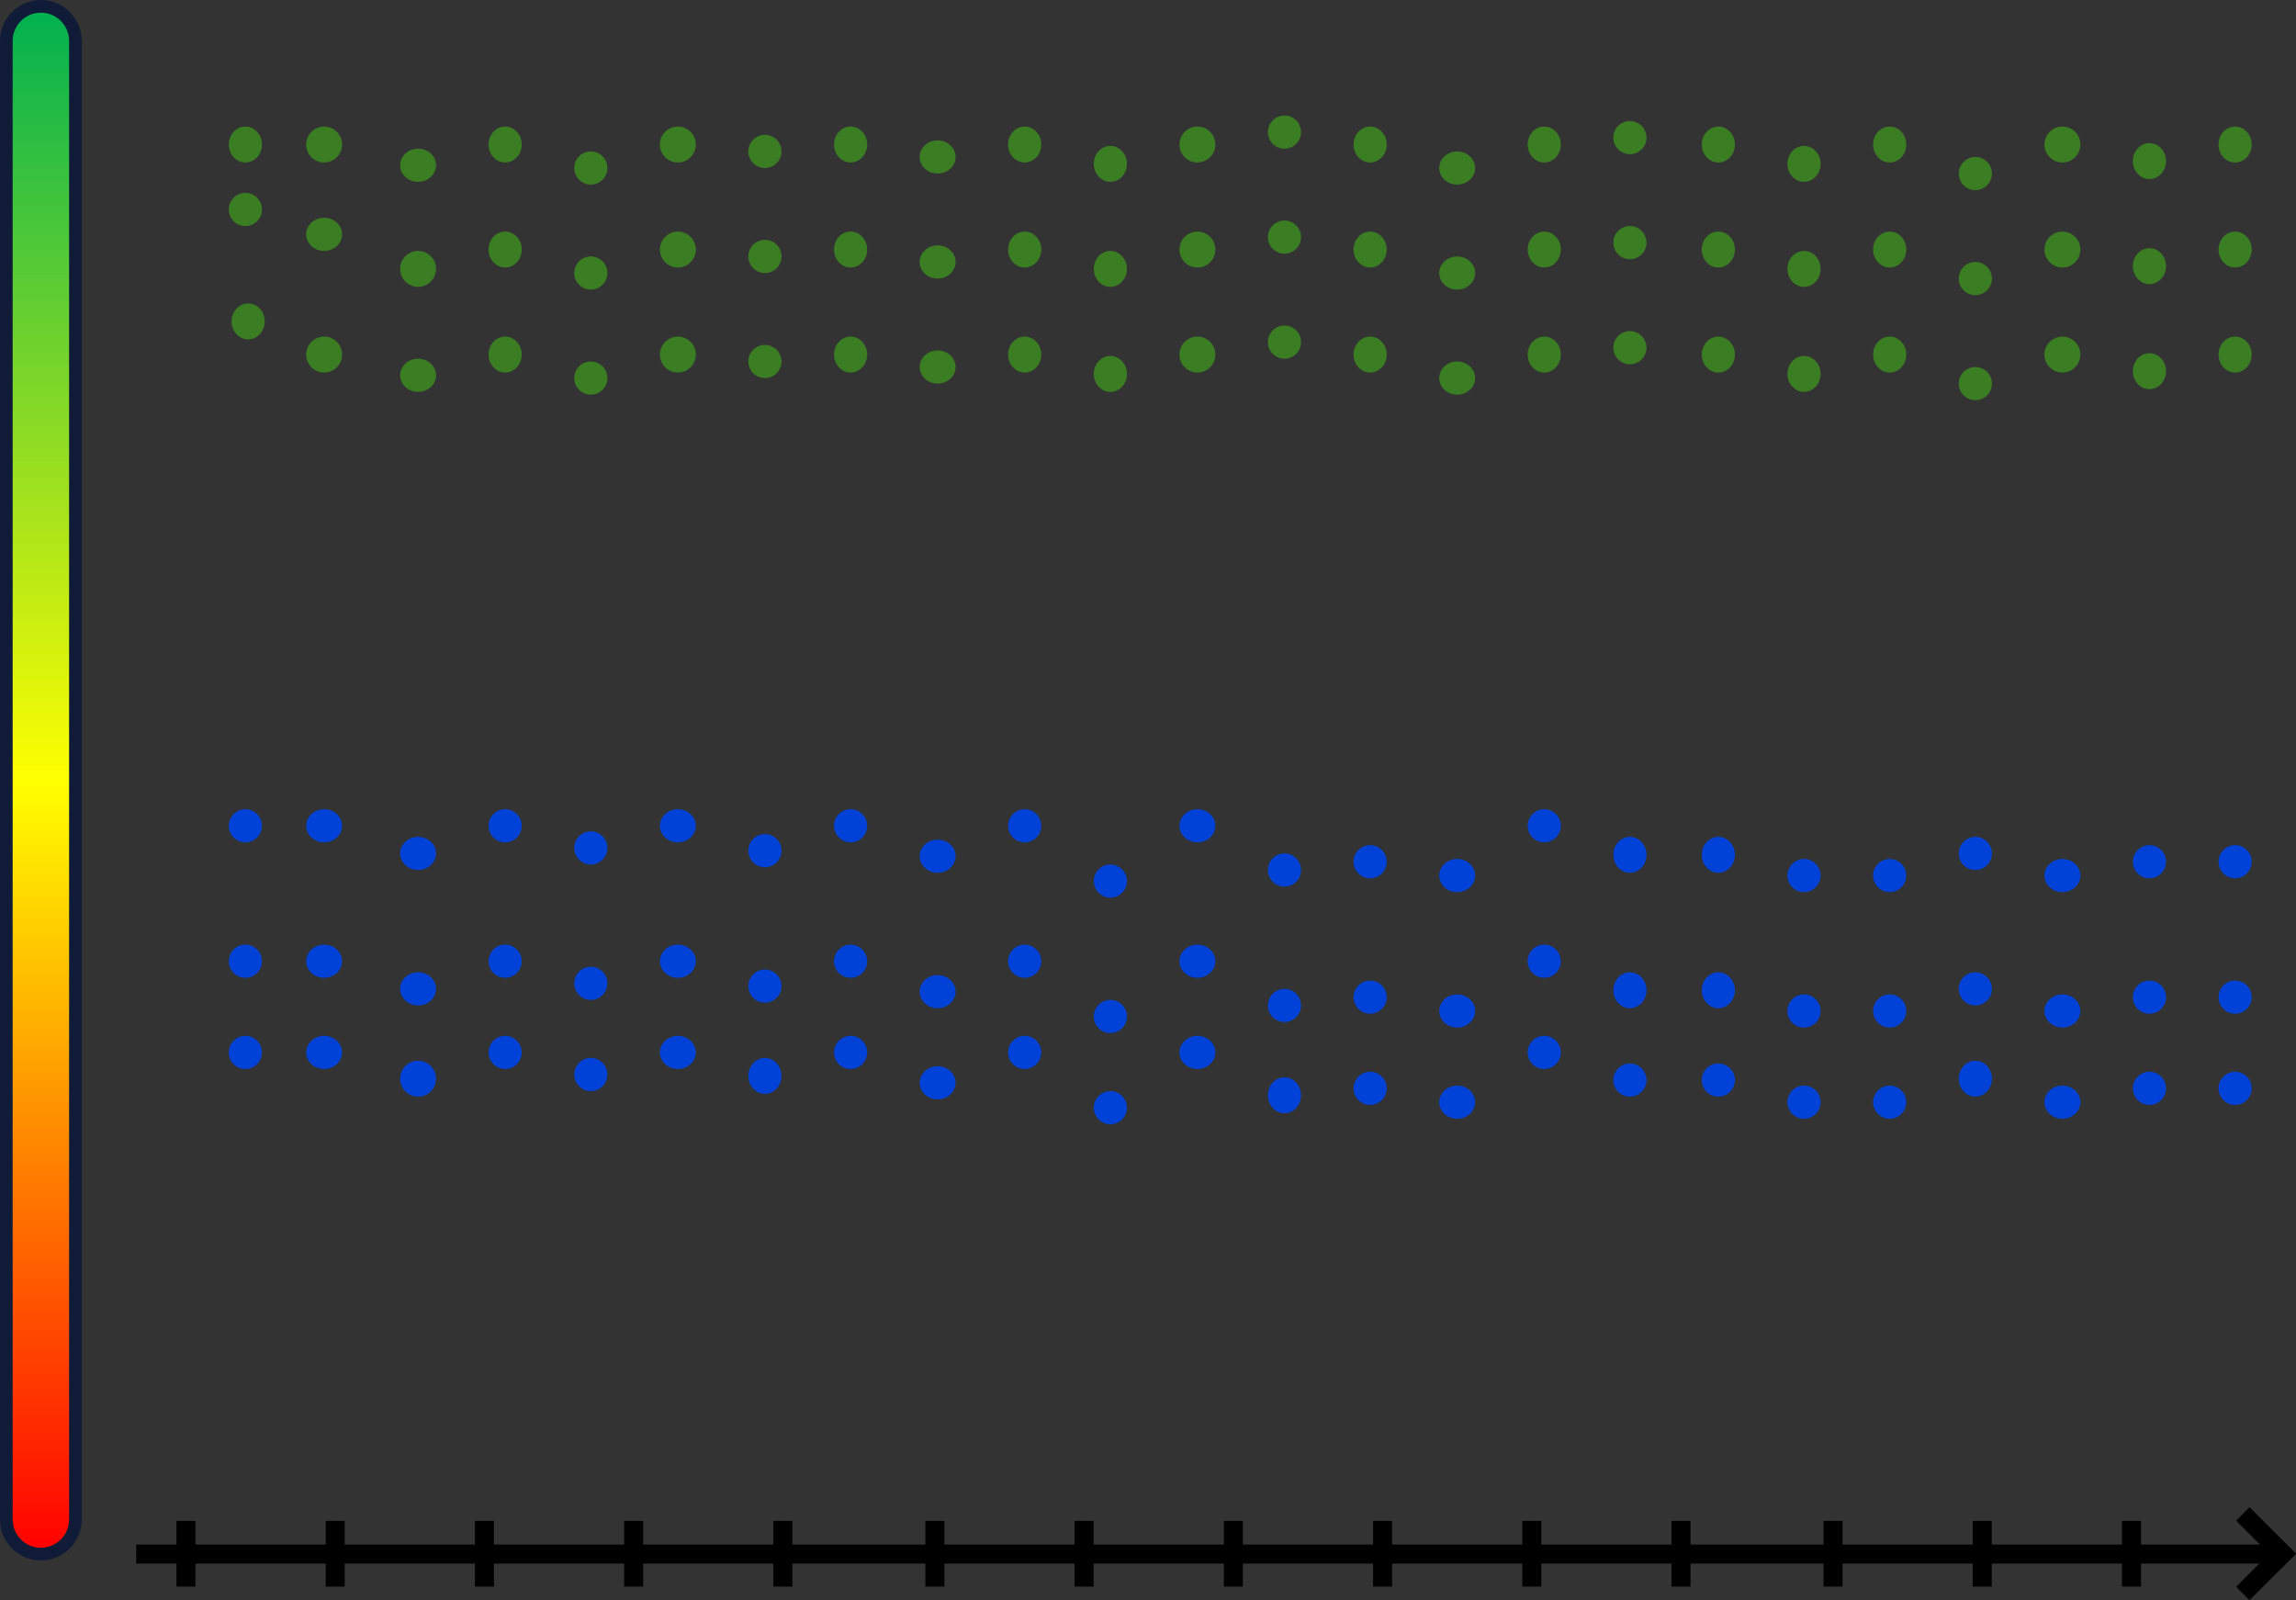 <?xml version="1.0" encoding="UTF-8" standalone="no"?>
<svg
   width="830.818"
   height="578.998"
   xml:space="preserve"
   overflow="hidden"
   version="1.1"
   id="svg163"
   sodipodi:docname="21.svg"
   inkscape:version="1.3.2 (091e20e, 2023-11-25, custom)"
   xmlns:inkscape="http://www.inkscape.org/namespaces/inkscape"
   xmlns:sodipodi="http://sodipodi.sourceforge.net/DTD/sodipodi-0.dtd"
   xmlns="http://www.w3.org/2000/svg"
   xmlns:svg="http://www.w3.org/2000/svg"><rect width="100%" height="100%" fill="#333333" stroke="none"/><sodipodi:namedview
     id="namedview163"
     pagecolor="#ffffff"
     bordercolor="#666666"
     borderopacity="1.0"
     inkscape:showpageshadow="2"
     inkscape:pageopacity="0.0"
     inkscape:pagecheckerboard="0"
     inkscape:deskcolor="#d1d1d1"
     inkscape:zoom="14.431445"
     inkscape:cx="829.64664"
     inkscape:cy="560.06172"
     inkscape:window-width="1920"
     inkscape:window-height="1051"
     inkscape:window-x="-9"
     inkscape:window-y="-9"
     inkscape:window-maximized="1"
     inkscape:current-layer="svg163" /><defs
     id="defs3"><linearGradient
       x1="3169"
       y1="3636.5"
       x2="3169"
       y2="4196.5"
       gradientUnits="userSpaceOnUse"
       spreadMethod="reflect"
       id="fill0"
       gradientTransform="translate(-3154.208,-3634.208)"><stop
         offset="0"
         stop-color="#00B050"
         id="stop1" /><stop
         offset="0.5"
         stop-color="#FFFF00"
         id="stop2" /><stop
         offset="1"
         stop-color="#FF0000"
         id="stop3" /></linearGradient></defs><path
     d="m 2.292,14.792 c 0,-6.9 5.6,-12.5 12.5,-12.5 v 0 c 6.9,0 12.5,5.6 12.5,12.5 V 549.792 c 0,6.9 -5.6,12.5 -12.5,12.5 v 0 c -6.9,0 -12.5,-5.6 -12.5,-12.5 z"
     stroke="#0f1b37"
     stroke-width="4.583"
     stroke-linejoin="round"
     stroke-miterlimit="10"
     fill="url(#fill0)"
     fill-rule="evenodd"
     id="path3"
     style="fill:url(#fill0)" /><path
     d="M 49.292,562.292 H 827.172"
     stroke="#000000"
     stroke-width="6.875"
     stroke-linejoin="round"
     stroke-miterlimit="10"
     fill="none"
     fill-rule="evenodd"
     id="path4" /><path
     d="m 67.292,574.062 3.61e-4,-23.772"
     stroke="#000000"
     stroke-width="6.875"
     stroke-linejoin="round"
     stroke-miterlimit="10"
     fill="none"
     fill-rule="evenodd"
     id="path5" /><path
     d="m 121.292,574.062 3.6e-4,-23.772"
     stroke="#000000"
     stroke-width="6.875"
     stroke-linejoin="round"
     stroke-miterlimit="10"
     fill="none"
     fill-rule="evenodd"
     id="path6" /><path
     d="m 175.292,574.062 3.6e-4,-23.772"
     stroke="#000000"
     stroke-width="6.875"
     stroke-linejoin="round"
     stroke-miterlimit="10"
     fill="none"
     fill-rule="evenodd"
     id="path7" /><path
     d="m 229.292,574.062 3.6e-4,-23.772"
     stroke="#000000"
     stroke-width="6.875"
     stroke-linejoin="round"
     stroke-miterlimit="10"
     fill="none"
     fill-rule="evenodd"
     id="path8" /><path
     d="m 283.292,574.062 3.6e-4,-23.772"
     stroke="#000000"
     stroke-width="6.875"
     stroke-linejoin="round"
     stroke-miterlimit="10"
     fill="none"
     fill-rule="evenodd"
     id="path9" /><path
     d="m 338.292,574.062 3.6e-4,-23.772"
     stroke="#000000"
     stroke-width="6.875"
     stroke-linejoin="round"
     stroke-miterlimit="10"
     fill="none"
     fill-rule="evenodd"
     id="path10" /><path
     d="m 392.292,574.062 3.6e-4,-23.772"
     stroke="#000000"
     stroke-width="6.875"
     stroke-linejoin="round"
     stroke-miterlimit="10"
     fill="none"
     fill-rule="evenodd"
     id="path11" /><path
     d="m 446.292,574.062 3.6e-4,-23.772"
     stroke="#000000"
     stroke-width="6.875"
     stroke-linejoin="round"
     stroke-miterlimit="10"
     fill="none"
     fill-rule="evenodd"
     id="path12" /><path
     d="m 500.292,574.062 3.6e-4,-23.772"
     stroke="#000000"
     stroke-width="6.875"
     stroke-linejoin="round"
     stroke-miterlimit="10"
     fill="none"
     fill-rule="evenodd"
     id="path13" /><path
     d="m 554.292,574.062 3.6e-4,-23.772"
     stroke="#000000"
     stroke-width="6.875"
     stroke-linejoin="round"
     stroke-miterlimit="10"
     fill="none"
     fill-rule="evenodd"
     id="path14" /><path
     d="m 608.292,574.062 3.6e-4,-23.772"
     stroke="#000000"
     stroke-width="6.875"
     stroke-linejoin="round"
     stroke-miterlimit="10"
     fill="none"
     fill-rule="evenodd"
     id="path15" /><path
     d="m 663.292,574.062 3.6e-4,-23.772"
     stroke="#000000"
     stroke-width="6.875"
     stroke-linejoin="round"
     stroke-miterlimit="10"
     fill="none"
     fill-rule="evenodd"
     id="path16" /><path
     d="m 717.292,574.062 3.6e-4,-23.772"
     stroke="#000000"
     stroke-width="6.875"
     stroke-linejoin="round"
     stroke-miterlimit="10"
     fill="none"
     fill-rule="evenodd"
     id="path17" /><path
     d="m 771.292,574.062 3.6e-4,-23.772"
     stroke="#000000"
     stroke-width="6.875"
     stroke-linejoin="round"
     stroke-miterlimit="10"
     fill="none"
     fill-rule="evenodd"
     id="path18" /><path
     d="m 82.792,52.292 c 0,-3.59 2.69,-6.5 6,-6.5 3.31,0 6,2.91 6,6.5 0,3.59 -2.69,6.5 -6,6.5 -3.31,0 -6,-2.91 -6,-6.5 z"
     fill="#3b7d23"
     fill-rule="evenodd"
     id="path20" /><path
     d="m 110.792,52.292 c 0,-3.59 2.91,-6.5 6.5,-6.5 3.59,0 6.5,2.91 6.5,6.5 0,3.59 -2.91,6.5 -6.5,6.5 -3.59,0 -6.5,-2.91 -6.5,-6.5 z"
     fill="#3b7d23"
     fill-rule="evenodd"
     id="path21" /><path
     d="m 144.792,59.792 c 0,-3.31 2.91,-6 6.5,-6 3.59,0 6.5,2.69 6.5,6 0,3.31 -2.91,6 -6.5,6 -3.59,0 -6.5,-2.69 -6.5,-6 z"
     fill="#3b7d23"
     fill-rule="evenodd"
     id="path22" /><path
     d="m 176.792,52.292 c 0,-3.59 2.69,-6.5 6,-6.5 3.31,0 6,2.91 6,6.5 0,3.59 -2.69,6.5 -6,6.5 -3.31,0 -6,-2.91 -6,-6.5 z"
     fill="#3b7d23"
     fill-rule="evenodd"
     id="path23" /><path
     d="m 207.792,60.792 c 0,-3.31 2.69,-6 6,-6 3.31,0 6,2.69 6,6 0,3.31 -2.69,6 -6,6 -3.31,0 -6,-2.69 -6,-6 z"
     fill="#3b7d23"
     fill-rule="evenodd"
     id="path24" /><path
     d="m 238.792,52.292 c 0,-3.59 2.91,-6.5 6.5,-6.5 3.59,0 6.5,2.91 6.5,6.5 0,3.59 -2.91,6.5 -6.5,6.5 -3.59,0 -6.5,-2.91 -6.5,-6.5 z"
     fill="#3b7d23"
     fill-rule="evenodd"
     id="path25" /><path
     d="m 270.792,54.792 c 0,-3.31 2.69,-6 6,-6 3.31,0 6,2.69 6,6 0,3.31 -2.69,6 -6,6 -3.31,0 -6,-2.69 -6,-6 z"
     fill="#3b7d23"
     fill-rule="evenodd"
     id="path26" /><path
     d="m 301.792,52.292 c 0,-3.59 2.69,-6.5 6,-6.5 3.31,0 6,2.91 6,6.5 0,3.59 -2.69,6.5 -6,6.5 -3.31,0 -6,-2.91 -6,-6.5 z"
     fill="#3b7d23"
     fill-rule="evenodd"
     id="path27" /><path
     d="m 332.792,56.792 c 0,-3.31 2.91,-6 6.5,-6 3.59,0 6.5,2.69 6.5,6 0,3.31 -2.91,6 -6.5,6 -3.59,0 -6.5,-2.69 -6.5,-6 z"
     fill="#3b7d23"
     fill-rule="evenodd"
     id="path28" /><path
     d="m 364.792,52.292 c 0,-3.59 2.69,-6.5 6,-6.5 3.31,0 6,2.91 6,6.5 0,3.59 -2.69,6.5 -6,6.5 -3.31,0 -6,-2.91 -6,-6.5 z"
     fill="#3b7d23"
     fill-rule="evenodd"
     id="path29" /><path
     d="m 395.792,59.292 c 0,-3.59 2.69,-6.5 6,-6.5 3.31,0 6,2.91 6,6.5 0,3.59 -2.69,6.5 -6,6.5 -3.31,0 -6,-2.91 -6,-6.5 z"
     fill="#3b7d23"
     fill-rule="evenodd"
     id="path30" /><path
     d="m 426.792,52.292 c 0,-3.59 2.91,-6.5 6.5,-6.5 3.59,0 6.5,2.91 6.5,6.5 0,3.59 -2.91,6.5 -6.5,6.5 -3.59,0 -6.5,-2.91 -6.5,-6.5 z"
     fill="#3b7d23"
     fill-rule="evenodd"
     id="path31" /><path
     d="m 458.792,47.792 c 0,-3.31 2.69,-6 6,-6 3.31,0 6,2.69 6,6 0,3.31 -2.69,6 -6,6 -3.31,0 -6,-2.69 -6,-6 z"
     fill="#3b7d23"
     fill-rule="evenodd"
     id="path32" /><path
     d="m 489.792,52.292 c 0,-3.59 2.69,-6.5 6,-6.5 3.31,0 6,2.91 6,6.5 0,3.59 -2.69,6.5 -6,6.5 -3.31,0 -6,-2.91 -6,-6.5 z"
     fill="#3b7d23"
     fill-rule="evenodd"
     id="path33" /><path
     d="m 520.792,60.792 c 0,-3.31 2.91,-6 6.5,-6 3.59,0 6.5,2.69 6.5,6 0,3.31 -2.91,6 -6.5,6 -3.59,0 -6.5,-2.69 -6.5,-6 z"
     fill="#3b7d23"
     fill-rule="evenodd"
     id="path34" /><path
     d="m 552.792,52.292 c 0,-3.59 2.69,-6.5 6,-6.5 3.31,0 6,2.91 6,6.5 0,3.59 -2.69,6.5 -6,6.5 -3.31,0 -6,-2.91 -6,-6.5 z"
     fill="#3b7d23"
     fill-rule="evenodd"
     id="path35" /><path
     d="m 583.792,49.792 c 0,-3.31 2.69,-6 6,-6 3.31,0 6,2.69 6,6 0,3.31 -2.69,6 -6,6 -3.31,0 -6,-2.69 -6,-6 z"
     fill="#3b7d23"
     fill-rule="evenodd"
     id="path36" /><path
     d="m 615.792,52.292 c 0,-3.59 2.69,-6.5 6,-6.5 3.31,0 6,2.91 6,6.5 0,3.59 -2.69,6.5 -6,6.5 -3.31,0 -6,-2.91 -6,-6.5 z"
     fill="#3b7d23"
     fill-rule="evenodd"
     id="path37" /><path
     d="m 646.792,59.292 c 0,-3.59 2.69,-6.5 6,-6.5 3.31,0 6,2.91 6,6.5 0,3.59 -2.69,6.5 -6,6.5 -3.31,0 -6,-2.91 -6,-6.5 z"
     fill="#3b7d23"
     fill-rule="evenodd"
     id="path38" /><path
     d="m 677.792,52.292 c 0,-3.59 2.69,-6.5 6,-6.5 3.31,0 6,2.91 6,6.5 0,3.59 -2.69,6.5 -6,6.5 -3.31,0 -6,-2.91 -6,-6.5 z"
     fill="#3b7d23"
     fill-rule="evenodd"
     id="path39" /><path
     d="m 708.792,62.792 c 0,-3.31 2.69,-6 6,-6 3.31,0 6,2.69 6,6 0,3.31 -2.69,6 -6,6 -3.31,0 -6,-2.69 -6,-6 z"
     fill="#3b7d23"
     fill-rule="evenodd"
     id="path40" /><path
     d="m 739.792,52.292 c 0,-3.59 2.91,-6.5 6.5,-6.5 3.59,0 6.5,2.91 6.5,6.5 0,3.59 -2.91,6.5 -6.5,6.5 -3.59,0 -6.5,-2.91 -6.5,-6.5 z"
     fill="#3b7d23"
     fill-rule="evenodd"
     id="path41" /><path
     d="m 771.792,58.292 c 0,-3.59 2.69,-6.5 6,-6.5 3.31,0 6,2.91 6,6.5 0,3.59 -2.69,6.5 -6,6.5 -3.31,0 -6,-2.91 -6,-6.5 z"
     fill="#3b7d23"
     fill-rule="evenodd"
     id="path42" /><path
     d="m 802.792,52.292 c 0,-3.59 2.69,-6.5 6,-6.5 3.31,0 6,2.91 6,6.5 0,3.59 -2.69,6.5 -6,6.5 -3.31,0 -6,-2.91 -6,-6.5 z"
     fill="#3b7d23"
     fill-rule="evenodd"
     id="path43" /><path
     d="m 82.792,75.792 c 0,-3.31 2.69,-6 6,-6 3.31,0 6,2.69 6,6 0,3.31 -2.69,6 -6,6 -3.31,0 -6,-2.69 -6,-6 z"
     fill="#3b7d23"
     fill-rule="evenodd"
     id="path44" /><path
     d="m 110.792,84.792 c 0,-3.31 2.91,-6 6.5,-6 3.59,0 6.5,2.69 6.5,6 0,3.31 -2.91,6 -6.5,6 -3.59,0 -6.5,-2.69 -6.5,-6 z"
     fill="#3b7d23"
     fill-rule="evenodd"
     id="path45" /><path
     d="m 144.792,97.292 c 0,-3.59 2.91,-6.5 6.5,-6.5 3.59,0 6.5,2.91 6.5,6.5 0,3.59 -2.91,6.5 -6.5,6.5 -3.59,0 -6.5,-2.91 -6.5,-6.5 z"
     fill="#3b7d23"
     fill-rule="evenodd"
     id="path46" /><path
     d="m 176.792,90.292 c 0,-3.59 2.69,-6.5 6,-6.5 3.31,0 6,2.91 6,6.5 0,3.59 -2.69,6.5 -6,6.5 -3.31,0 -6,-2.91 -6,-6.5 z"
     fill="#3b7d23"
     fill-rule="evenodd"
     id="path47" /><path
     d="m 207.792,98.792 c 0,-3.31 2.69,-6 6,-6 3.31,0 6,2.69 6,6 0,3.31 -2.69,6 -6,6 -3.31,0 -6,-2.69 -6,-6 z"
     fill="#3b7d23"
     fill-rule="evenodd"
     id="path48" /><path
     d="m 238.792,90.292 c 0,-3.59 2.91,-6.5 6.5,-6.5 3.59,0 6.5,2.91 6.5,6.5 0,3.59 -2.91,6.5 -6.5,6.5 -3.59,0 -6.5,-2.91 -6.5,-6.5 z"
     fill="#3b7d23"
     fill-rule="evenodd"
     id="path49" /><path
     d="m 270.792,92.792 c 0,-3.31 2.69,-6 6,-6 3.31,0 6,2.69 6,6 0,3.31 -2.69,6 -6,6 -3.31,0 -6,-2.69 -6,-6 z"
     fill="#3b7d23"
     fill-rule="evenodd"
     id="path50" /><path
     d="m 301.792,90.292 c 0,-3.59 2.69,-6.5 6,-6.5 3.31,0 6,2.91 6,6.5 0,3.59 -2.69,6.5 -6,6.5 -3.31,0 -6,-2.91 -6,-6.5 z"
     fill="#3b7d23"
     fill-rule="evenodd"
     id="path51" /><path
     d="m 332.792,94.792 c 0,-3.31 2.91,-6 6.5,-6 3.59,0 6.5,2.69 6.5,6 0,3.31 -2.91,6 -6.5,6 -3.59,0 -6.5,-2.69 -6.5,-6 z"
     fill="#3b7d23"
     fill-rule="evenodd"
     id="path52" /><path
     d="m 364.792,90.292 c 0,-3.59 2.69,-6.5 6,-6.5 3.31,0 6,2.91 6,6.5 0,3.59 -2.69,6.5 -6,6.5 -3.31,0 -6,-2.91 -6,-6.5 z"
     fill="#3b7d23"
     fill-rule="evenodd"
     id="path53" /><path
     d="m 395.792,97.292 c 0,-3.59 2.69,-6.5 6,-6.5 3.31,0 6,2.91 6,6.5 0,3.59 -2.69,6.5 -6,6.5 -3.31,0 -6,-2.91 -6,-6.5 z"
     fill="#3b7d23"
     fill-rule="evenodd"
     id="path54" /><path
     d="m 426.792,90.292 c 0,-3.59 2.91,-6.5 6.5,-6.5 3.59,0 6.5,2.91 6.5,6.5 0,3.59 -2.91,6.5 -6.5,6.5 -3.59,0 -6.5,-2.91 -6.5,-6.5 z"
     fill="#3b7d23"
     fill-rule="evenodd"
     id="path55" /><path
     d="m 458.792,85.792 c 0,-3.31 2.69,-6 6,-6 3.31,0 6,2.69 6,6 0,3.31 -2.69,6 -6,6 -3.31,0 -6,-2.69 -6,-6 z"
     fill="#3b7d23"
     fill-rule="evenodd"
     id="path56" /><path
     d="m 489.792,90.292 c 0,-3.59 2.69,-6.5 6,-6.5 3.31,0 6,2.91 6,6.5 0,3.59 -2.69,6.5 -6,6.5 -3.31,0 -6,-2.91 -6,-6.5 z"
     fill="#3b7d23"
     fill-rule="evenodd"
     id="path57" /><path
     d="m 520.792,98.792 c 0,-3.31 2.91,-6 6.5,-6 3.59,0 6.5,2.69 6.5,6 0,3.31 -2.91,6 -6.5,6 -3.59,0 -6.5,-2.69 -6.5,-6 z"
     fill="#3b7d23"
     fill-rule="evenodd"
     id="path58" /><path
     d="m 552.792,90.292 c 0,-3.59 2.69,-6.5 6,-6.5 3.31,0 6,2.91 6,6.5 0,3.59 -2.69,6.5 -6,6.5 -3.31,0 -6,-2.91 -6,-6.5 z"
     fill="#3b7d23"
     fill-rule="evenodd"
     id="path59" /><path
     d="m 583.792,87.792 c 0,-3.31 2.69,-6 6,-6 3.31,0 6,2.69 6,6 0,3.31 -2.69,6 -6,6 -3.31,0 -6,-2.69 -6,-6 z"
     fill="#3b7d23"
     fill-rule="evenodd"
     id="path60" /><path
     d="m 615.792,90.292 c 0,-3.59 2.69,-6.5 6,-6.5 3.31,0 6,2.91 6,6.5 0,3.59 -2.69,6.5 -6,6.5 -3.31,0 -6,-2.91 -6,-6.5 z"
     fill="#3b7d23"
     fill-rule="evenodd"
     id="path61" /><path
     d="m 646.792,97.292 c 0,-3.59 2.69,-6.5 6,-6.5 3.31,0 6,2.91 6,6.5 0,3.59 -2.69,6.5 -6,6.5 -3.31,0 -6,-2.91 -6,-6.5 z"
     fill="#3b7d23"
     fill-rule="evenodd"
     id="path62" /><path
     d="m 677.792,90.292 c 0,-3.59 2.69,-6.5 6,-6.5 3.31,0 6,2.91 6,6.5 0,3.59 -2.69,6.5 -6,6.5 -3.31,0 -6,-2.91 -6,-6.5 z"
     fill="#3b7d23"
     fill-rule="evenodd"
     id="path63" /><path
     d="m 708.792,100.792 c 0,-3.31 2.69,-6 6,-6 3.31,0 6,2.69 6,6 0,3.31 -2.69,6 -6,6 -3.31,0 -6,-2.69 -6,-6 z"
     fill="#3b7d23"
     fill-rule="evenodd"
     id="path64" /><path
     d="m 739.792,90.292 c 0,-3.59 2.91,-6.5 6.5,-6.5 3.59,0 6.5,2.91 6.5,6.5 0,3.59 -2.91,6.5 -6.5,6.5 -3.59,0 -6.5,-2.91 -6.5,-6.5 z"
     fill="#3b7d23"
     fill-rule="evenodd"
     id="path65" /><path
     d="m 771.792,96.292 c 0,-3.59 2.69,-6.5 6,-6.5 3.31,0 6,2.91 6,6.5 0,3.59 -2.69,6.5 -6,6.5 -3.31,0 -6,-2.91 -6,-6.5 z"
     fill="#3b7d23"
     fill-rule="evenodd"
     id="path66" /><path
     d="m 802.792,90.292 c 0,-3.59 2.69,-6.5 6,-6.5 3.31,0 6,2.91 6,6.5 0,3.59 -2.69,6.5 -6,6.5 -3.31,0 -6,-2.91 -6,-6.5 z"
     fill="#3b7d23"
     fill-rule="evenodd"
     id="path67" /><path
     d="m 83.792,116.292 c 0,-3.59 2.69,-6.5 6,-6.5 3.31,0 6,2.91 6,6.5 0,3.59 -2.69,6.5 -6,6.5 -3.31,0 -6,-2.91 -6,-6.5 z"
     fill="#3b7d23"
     fill-rule="evenodd"
     id="path68" /><path
     d="m 110.792,128.292 c 0,-3.59 2.91,-6.5 6.5,-6.5 3.59,0 6.5,2.91 6.5,6.5 0,3.59 -2.91,6.5 -6.5,6.5 -3.59,0 -6.5,-2.91 -6.5,-6.5 z"
     fill="#3b7d23"
     fill-rule="evenodd"
     id="path69" /><path
     d="m 144.792,135.792 c 0,-3.31 2.91,-6 6.5,-6 3.59,0 6.5,2.69 6.5,6 0,3.31 -2.91,6 -6.5,6 -3.59,0 -6.5,-2.69 -6.5,-6 z"
     fill="#3b7d23"
     fill-rule="evenodd"
     id="path70" /><path
     d="m 176.792,128.292 c 0,-3.59 2.69,-6.5 6,-6.5 3.31,0 6,2.91 6,6.5 0,3.59 -2.69,6.5 -6,6.5 -3.31,0 -6,-2.91 -6,-6.5 z"
     fill="#3b7d23"
     fill-rule="evenodd"
     id="path71" /><path
     d="m 207.792,136.792 c 0,-3.31 2.69,-6 6,-6 3.31,0 6,2.69 6,6 0,3.31 -2.69,6 -6,6 -3.31,0 -6,-2.69 -6,-6 z"
     fill="#3b7d23"
     fill-rule="evenodd"
     id="path72" /><path
     d="m 238.792,128.292 c 0,-3.59 2.91,-6.5 6.5,-6.5 3.59,0 6.5,2.91 6.5,6.5 0,3.59 -2.91,6.5 -6.5,6.5 -3.59,0 -6.5,-2.91 -6.5,-6.5 z"
     fill="#3b7d23"
     fill-rule="evenodd"
     id="path73" /><path
     d="m 270.792,130.792 c 0,-3.31 2.69,-6 6,-6 3.31,0 6,2.69 6,6 0,3.31 -2.69,6 -6,6 -3.31,0 -6,-2.69 -6,-6 z"
     fill="#3b7d23"
     fill-rule="evenodd"
     id="path74" /><path
     d="m 301.792,128.292 c 0,-3.59 2.69,-6.5 6,-6.5 3.31,0 6,2.91 6,6.5 0,3.59 -2.69,6.5 -6,6.5 -3.31,0 -6,-2.91 -6,-6.5 z"
     fill="#3b7d23"
     fill-rule="evenodd"
     id="path75" /><path
     d="m 332.792,132.792 c 0,-3.31 2.91,-6 6.5,-6 3.59,0 6.5,2.69 6.5,6 0,3.31 -2.91,6 -6.5,6 -3.59,0 -6.5,-2.69 -6.5,-6 z"
     fill="#3b7d23"
     fill-rule="evenodd"
     id="path76" /><path
     d="m 364.792,128.292 c 0,-3.59 2.69,-6.5 6,-6.5 3.31,0 6,2.91 6,6.5 0,3.59 -2.69,6.5 -6,6.5 -3.31,0 -6,-2.91 -6,-6.5 z"
     fill="#3b7d23"
     fill-rule="evenodd"
     id="path77" /><path
     d="m 395.792,135.292 c 0,-3.59 2.69,-6.5 6,-6.5 3.31,0 6,2.91 6,6.5 0,3.59 -2.69,6.5 -6,6.5 -3.31,0 -6,-2.91 -6,-6.5 z"
     fill="#3b7d23"
     fill-rule="evenodd"
     id="path78" /><path
     d="m 426.792,128.292 c 0,-3.59 2.91,-6.5 6.5,-6.5 3.59,0 6.5,2.91 6.5,6.5 0,3.59 -2.91,6.5 -6.5,6.5 -3.59,0 -6.5,-2.91 -6.5,-6.5 z"
     fill="#3b7d23"
     fill-rule="evenodd"
     id="path79" /><path
     d="m 458.792,123.792 c 0,-3.31 2.69,-6 6,-6 3.31,0 6,2.69 6,6 0,3.31 -2.69,6 -6,6 -3.31,0 -6,-2.69 -6,-6 z"
     fill="#3b7d23"
     fill-rule="evenodd"
     id="path80" /><path
     d="m 489.792,128.292 c 0,-3.59 2.69,-6.5 6,-6.5 3.31,0 6,2.91 6,6.5 0,3.59 -2.69,6.5 -6,6.5 -3.31,0 -6,-2.91 -6,-6.5 z"
     fill="#3b7d23"
     fill-rule="evenodd"
     id="path81" /><path
     d="m 520.792,136.792 c 0,-3.31 2.91,-6 6.5,-6 3.59,0 6.5,2.69 6.5,6 0,3.31 -2.91,6 -6.5,6 -3.59,0 -6.5,-2.69 -6.5,-6 z"
     fill="#3b7d23"
     fill-rule="evenodd"
     id="path82" /><path
     d="m 552.792,128.292 c 0,-3.59 2.69,-6.5 6,-6.5 3.31,0 6,2.91 6,6.5 0,3.59 -2.69,6.5 -6,6.5 -3.31,0 -6,-2.91 -6,-6.5 z"
     fill="#3b7d23"
     fill-rule="evenodd"
     id="path83" /><path
     d="m 583.792,125.792 c 0,-3.31 2.69,-6 6,-6 3.31,0 6,2.69 6,6 0,3.31 -2.69,6 -6,6 -3.31,0 -6,-2.69 -6,-6 z"
     fill="#3b7d23"
     fill-rule="evenodd"
     id="path84" /><path
     d="m 615.792,128.292 c 0,-3.59 2.69,-6.5 6,-6.5 3.31,0 6,2.91 6,6.5 0,3.59 -2.69,6.5 -6,6.5 -3.31,0 -6,-2.91 -6,-6.5 z"
     fill="#3b7d23"
     fill-rule="evenodd"
     id="path85" /><path
     d="m 646.792,135.292 c 0,-3.59 2.69,-6.5 6,-6.5 3.31,0 6,2.91 6,6.5 0,3.59 -2.69,6.5 -6,6.5 -3.31,0 -6,-2.91 -6,-6.5 z"
     fill="#3b7d23"
     fill-rule="evenodd"
     id="path86" /><path
     d="m 677.792,128.292 c 0,-3.59 2.69,-6.5 6,-6.5 3.31,0 6,2.91 6,6.5 0,3.59 -2.69,6.5 -6,6.5 -3.31,0 -6,-2.91 -6,-6.5 z"
     fill="#3b7d23"
     fill-rule="evenodd"
     id="path87" /><path
     d="m 708.792,138.792 c 0,-3.31 2.69,-6 6,-6 3.31,0 6,2.69 6,6 0,3.31 -2.69,6 -6,6 -3.31,0 -6,-2.69 -6,-6 z"
     fill="#3b7d23"
     fill-rule="evenodd"
     id="path88" /><path
     d="m 739.792,128.292 c 0,-3.59 2.91,-6.5 6.5,-6.5 3.59,0 6.5,2.91 6.5,6.5 0,3.59 -2.91,6.5 -6.5,6.5 -3.59,0 -6.5,-2.91 -6.5,-6.5 z"
     fill="#3b7d23"
     fill-rule="evenodd"
     id="path89" /><path
     d="m 771.792,134.292 c 0,-3.59 2.69,-6.5 6,-6.5 3.31,0 6,2.91 6,6.5 0,3.59 -2.69,6.5 -6,6.5 -3.31,0 -6,-2.91 -6,-6.5 z"
     fill="#3b7d23"
     fill-rule="evenodd"
     id="path90" /><path
     d="m 802.792,128.292 c 0,-3.59 2.69,-6.5 6,-6.5 3.31,0 6,2.91 6,6.5 0,3.59 -2.69,6.5 -6,6.5 -3.31,0 -6,-2.91 -6,-6.5 z"
     fill="#3b7d23"
     fill-rule="evenodd"
     id="path91" /><path
     d="m 82.792,298.792 c 0,-3.31 2.69,-6 6,-6 3.31,0 6,2.69 6,6 0,3.31 -2.69,6 -6,6 -3.31,0 -6,-2.69 -6,-6 z"
     fill="#0041d8"
     fill-rule="evenodd"
     id="path92" /><path
     d="m 110.792,298.792 c 0,-3.31 2.91,-6 6.5,-6 3.59,0 6.5,2.69 6.5,6 0,3.31 -2.91,6 -6.5,6 -3.59,0 -6.5,-2.69 -6.5,-6 z"
     fill="#0041d8"
     fill-rule="evenodd"
     id="path93" /><path
     d="m 144.792,308.792 c 0,-3.31 2.91,-6 6.5,-6 3.59,0 6.5,2.69 6.5,6 0,3.31 -2.91,6 -6.5,6 -3.59,0 -6.5,-2.69 -6.5,-6 z"
     fill="#0041d8"
     fill-rule="evenodd"
     id="path94" /><path
     d="m 176.792,298.792 c 0,-3.31 2.69,-6 6,-6 3.31,0 6,2.69 6,6 0,3.31 -2.69,6 -6,6 -3.31,0 -6,-2.69 -6,-6 z"
     fill="#0041d8"
     fill-rule="evenodd"
     id="path95" /><path
     d="m 207.792,306.792 c 0,-3.31 2.69,-6 6,-6 3.31,0 6,2.69 6,6 0,3.31 -2.69,6 -6,6 -3.31,0 -6,-2.69 -6,-6 z"
     fill="#0041d8"
     fill-rule="evenodd"
     id="path96" /><path
     d="m 238.792,298.792 c 0,-3.31 2.91,-6 6.5,-6 3.59,0 6.5,2.69 6.5,6 0,3.31 -2.91,6 -6.5,6 -3.59,0 -6.5,-2.69 -6.5,-6 z"
     fill="#0041d8"
     fill-rule="evenodd"
     id="path97" /><path
     d="m 270.792,307.792 c 0,-3.31 2.69,-6 6,-6 3.31,0 6,2.69 6,6 0,3.31 -2.69,6 -6,6 -3.31,0 -6,-2.69 -6,-6 z"
     fill="#0041d8"
     fill-rule="evenodd"
     id="path98" /><path
     d="m 301.792,298.792 c 0,-3.31 2.69,-6 6,-6 3.31,0 6,2.69 6,6 0,3.31 -2.69,6 -6,6 -3.31,0 -6,-2.69 -6,-6 z"
     fill="#0041d8"
     fill-rule="evenodd"
     id="path99" /><path
     d="m 332.792,309.792 c 0,-3.31 2.91,-6 6.5,-6 3.59,0 6.5,2.69 6.5,6 0,3.31 -2.91,6 -6.5,6 -3.59,0 -6.5,-2.69 -6.5,-6 z"
     fill="#0041d8"
     fill-rule="evenodd"
     id="path100" /><path
     d="m 364.792,298.792 c 0,-3.31 2.69,-6 6,-6 3.31,0 6,2.69 6,6 0,3.31 -2.69,6 -6,6 -3.31,0 -6,-2.69 -6,-6 z"
     fill="#0041d8"
     fill-rule="evenodd"
     id="path101" /><path
     d="m 395.792,318.792 c 0,-3.31 2.69,-6 6,-6 3.31,0 6,2.69 6,6 0,3.31 -2.69,6 -6,6 -3.31,0 -6,-2.69 -6,-6 z"
     fill="#0041d8"
     fill-rule="evenodd"
     id="path102" /><path
     d="m 426.792,298.792 c 0,-3.31 2.91,-6 6.5,-6 3.59,0 6.5,2.69 6.5,6 0,3.31 -2.91,6 -6.5,6 -3.59,0 -6.5,-2.69 -6.5,-6 z"
     fill="#0041d8"
     fill-rule="evenodd"
     id="path103" /><path
     d="m 458.792,314.792 c 0,-3.31 2.69,-6 6,-6 3.31,0 6,2.69 6,6 0,3.31 -2.69,6 -6,6 -3.31,0 -6,-2.69 -6,-6 z"
     fill="#0041d8"
     fill-rule="evenodd"
     id="path104" /><path
     d="m 489.792,311.792 c 0,-3.31 2.69,-6 6,-6 3.31,0 6,2.69 6,6 0,3.31 -2.69,6 -6,6 -3.31,0 -6,-2.69 -6,-6 z"
     fill="#0041d8"
     fill-rule="evenodd"
     id="path105" /><path
     d="m 520.792,316.792 c 0,-3.31 2.91,-6 6.5,-6 3.59,0 6.5,2.69 6.5,6 0,3.31 -2.91,6 -6.5,6 -3.59,0 -6.5,-2.69 -6.5,-6 z"
     fill="#0041d8"
     fill-rule="evenodd"
     id="path106" /><path
     d="m 552.792,298.792 c 0,-3.31 2.69,-6 6,-6 3.31,0 6,2.69 6,6 0,3.31 -2.69,6 -6,6 -3.31,0 -6,-2.69 -6,-6 z"
     fill="#0041d8"
     fill-rule="evenodd"
     id="path107" /><path
     d="m 583.792,309.292 c 0,-3.59 2.69,-6.5 6,-6.5 3.31,0 6,2.91 6,6.5 0,3.59 -2.69,6.5 -6,6.5 -3.31,0 -6,-2.91 -6,-6.5 z"
     fill="#0041d8"
     fill-rule="evenodd"
     id="path108" /><path
     d="m 615.792,309.292 c 0,-3.59 2.69,-6.5 6,-6.5 3.31,0 6,2.91 6,6.5 0,3.59 -2.69,6.5 -6,6.5 -3.31,0 -6,-2.91 -6,-6.5 z"
     fill="#0041d8"
     fill-rule="evenodd"
     id="path109" /><path
     d="m 646.792,316.792 c 0,-3.31 2.69,-6 6,-6 3.31,0 6,2.69 6,6 0,3.31 -2.69,6 -6,6 -3.31,0 -6,-2.69 -6,-6 z"
     fill="#0041d8"
     fill-rule="evenodd"
     id="path110" /><path
     d="m 677.792,316.792 c 0,-3.31 2.69,-6 6,-6 3.31,0 6,2.69 6,6 0,3.31 -2.69,6 -6,6 -3.31,0 -6,-2.69 -6,-6 z"
     fill="#0041d8"
     fill-rule="evenodd"
     id="path111" /><path
     d="m 708.792,308.792 c 0,-3.31 2.69,-6 6,-6 3.31,0 6,2.69 6,6 0,3.31 -2.69,6 -6,6 -3.31,0 -6,-2.69 -6,-6 z"
     fill="#0041d8"
     fill-rule="evenodd"
     id="path112" /><path
     d="m 739.792,316.792 c 0,-3.31 2.91,-6 6.5,-6 3.59,0 6.5,2.69 6.5,6 0,3.31 -2.91,6 -6.5,6 -3.59,0 -6.5,-2.69 -6.5,-6 z"
     fill="#0041d8"
     fill-rule="evenodd"
     id="path113" /><path
     d="m 771.792,311.792 c 0,-3.31 2.69,-6 6,-6 3.31,0 6,2.69 6,6 0,3.31 -2.69,6 -6,6 -3.31,0 -6,-2.69 -6,-6 z"
     fill="#0041d8"
     fill-rule="evenodd"
     id="path114" /><path
     d="m 802.792,311.792 c 0,-3.31 2.69,-6 6,-6 3.31,0 6,2.69 6,6 0,3.31 -2.69,6 -6,6 -3.31,0 -6,-2.69 -6,-6 z"
     fill="#0041d8"
     fill-rule="evenodd"
     id="path115" /><path
     d="m 82.792,347.792 c 0,-3.31 2.69,-6 6,-6 3.31,0 6,2.69 6,6 0,3.31 -2.69,6 -6,6 -3.31,0 -6,-2.69 -6,-6 z"
     fill="#0041d8"
     fill-rule="evenodd"
     id="path116" /><path
     d="m 110.792,347.792 c 0,-3.31 2.91,-6 6.5,-6 3.59,0 6.5,2.69 6.5,6 0,3.31 -2.91,6 -6.5,6 -3.59,0 -6.5,-2.69 -6.5,-6 z"
     fill="#0041d8"
     fill-rule="evenodd"
     id="path117" /><path
     d="m 144.792,357.792 c 0,-3.31 2.91,-6 6.5,-6 3.59,0 6.5,2.69 6.5,6 0,3.31 -2.91,6 -6.5,6 -3.59,0 -6.5,-2.69 -6.5,-6 z"
     fill="#0041d8"
     fill-rule="evenodd"
     id="path118" /><path
     d="m 176.792,347.792 c 0,-3.31 2.69,-6 6,-6 3.31,0 6,2.69 6,6 0,3.31 -2.69,6 -6,6 -3.31,0 -6,-2.69 -6,-6 z"
     fill="#0041d8"
     fill-rule="evenodd"
     id="path119" /><path
     d="m 207.792,355.792 c 0,-3.31 2.69,-6 6,-6 3.31,0 6,2.69 6,6 0,3.31 -2.69,6 -6,6 -3.31,0 -6,-2.69 -6,-6 z"
     fill="#0041d8"
     fill-rule="evenodd"
     id="path120" /><path
     d="m 238.792,347.792 c 0,-3.31 2.91,-6 6.5,-6 3.59,0 6.5,2.69 6.5,6 0,3.31 -2.91,6 -6.5,6 -3.59,0 -6.5,-2.69 -6.5,-6 z"
     fill="#0041d8"
     fill-rule="evenodd"
     id="path121" /><path
     d="m 270.792,356.792 c 0,-3.31 2.69,-6 6,-6 3.31,0 6,2.69 6,6 0,3.31 -2.69,6 -6,6 -3.31,0 -6,-2.69 -6,-6 z"
     fill="#0041d8"
     fill-rule="evenodd"
     id="path122" /><path
     d="m 301.792,347.792 c 0,-3.31 2.69,-6 6,-6 3.31,0 6,2.69 6,6 0,3.31 -2.69,6 -6,6 -3.31,0 -6,-2.69 -6,-6 z"
     fill="#0041d8"
     fill-rule="evenodd"
     id="path123" /><path
     d="m 332.792,358.792 c 0,-3.31 2.91,-6 6.5,-6 3.59,0 6.5,2.69 6.5,6 0,3.31 -2.91,6 -6.5,6 -3.59,0 -6.5,-2.69 -6.5,-6 z"
     fill="#0041d8"
     fill-rule="evenodd"
     id="path124" /><path
     d="m 364.792,347.792 c 0,-3.31 2.69,-6 6,-6 3.31,0 6,2.69 6,6 0,3.31 -2.69,6 -6,6 -3.31,0 -6,-2.69 -6,-6 z"
     fill="#0041d8"
     fill-rule="evenodd"
     id="path125" /><path
     d="m 395.792,367.792 c 0,-3.31 2.69,-6 6,-6 3.31,0 6,2.69 6,6 0,3.31 -2.69,6 -6,6 -3.31,0 -6,-2.69 -6,-6 z"
     fill="#0041d8"
     fill-rule="evenodd"
     id="path126" /><path
     d="m 426.792,347.792 c 0,-3.31 2.91,-6 6.5,-6 3.59,0 6.5,2.69 6.5,6 0,3.31 -2.91,6 -6.5,6 -3.59,0 -6.5,-2.69 -6.5,-6 z"
     fill="#0041d8"
     fill-rule="evenodd"
     id="path127" /><path
     d="m 458.792,363.792 c 0,-3.31 2.69,-6 6,-6 3.31,0 6,2.69 6,6 0,3.31 -2.69,6 -6,6 -3.31,0 -6,-2.69 -6,-6 z"
     fill="#0041d8"
     fill-rule="evenodd"
     id="path128" /><path
     d="m 489.792,360.792 c 0,-3.31 2.69,-6 6,-6 3.31,0 6,2.69 6,6 0,3.31 -2.69,6 -6,6 -3.31,0 -6,-2.69 -6,-6 z"
     fill="#0041d8"
     fill-rule="evenodd"
     id="path129" /><path
     d="m 520.792,365.792 c 0,-3.31 2.91,-6 6.5,-6 3.59,0 6.5,2.69 6.5,6 0,3.31 -2.91,6 -6.5,6 -3.59,0 -6.5,-2.69 -6.5,-6 z"
     fill="#0041d8"
     fill-rule="evenodd"
     id="path130" /><path
     d="m 552.792,347.792 c 0,-3.31 2.69,-6 6,-6 3.31,0 6,2.69 6,6 0,3.31 -2.69,6 -6,6 -3.31,0 -6,-2.69 -6,-6 z"
     fill="#0041d8"
     fill-rule="evenodd"
     id="path131" /><path
     d="m 583.792,358.292 c 0,-3.59 2.69,-6.5 6,-6.5 3.31,0 6,2.91 6,6.5 0,3.59 -2.69,6.5 -6,6.5 -3.31,0 -6,-2.91 -6,-6.5 z"
     fill="#0041d8"
     fill-rule="evenodd"
     id="path132" /><path
     d="m 615.792,358.292 c 0,-3.59 2.69,-6.5 6,-6.5 3.31,0 6,2.91 6,6.5 0,3.59 -2.69,6.5 -6,6.5 -3.31,0 -6,-2.91 -6,-6.5 z"
     fill="#0041d8"
     fill-rule="evenodd"
     id="path133" /><path
     d="m 646.792,365.792 c 0,-3.31 2.69,-6 6,-6 3.31,0 6,2.69 6,6 0,3.31 -2.69,6 -6,6 -3.31,0 -6,-2.69 -6,-6 z"
     fill="#0041d8"
     fill-rule="evenodd"
     id="path134" /><path
     d="m 677.792,365.792 c 0,-3.31 2.69,-6 6,-6 3.31,0 6,2.69 6,6 0,3.31 -2.69,6 -6,6 -3.31,0 -6,-2.69 -6,-6 z"
     fill="#0041d8"
     fill-rule="evenodd"
     id="path135" /><path
     d="m 708.792,357.792 c 0,-3.31 2.69,-6 6,-6 3.31,0 6,2.69 6,6 0,3.31 -2.69,6 -6,6 -3.31,0 -6,-2.69 -6,-6 z"
     fill="#0041d8"
     fill-rule="evenodd"
     id="path136" /><path
     d="m 739.792,365.792 c 0,-3.31 2.91,-6 6.5,-6 3.59,0 6.5,2.69 6.5,6 0,3.31 -2.91,6 -6.5,6 -3.59,0 -6.5,-2.69 -6.5,-6 z"
     fill="#0041d8"
     fill-rule="evenodd"
     id="path137" /><path
     d="m 771.792,360.792 c 0,-3.31 2.69,-6 6,-6 3.31,0 6,2.69 6,6 0,3.31 -2.69,6 -6,6 -3.31,0 -6,-2.69 -6,-6 z"
     fill="#0041d8"
     fill-rule="evenodd"
     id="path138" /><path
     d="m 802.792,360.792 c 0,-3.31 2.69,-6 6,-6 3.31,0 6,2.69 6,6 0,3.31 -2.69,6 -6,6 -3.31,0 -6,-2.69 -6,-6 z"
     fill="#0041d8"
     fill-rule="evenodd"
     id="path139" /><path
     d="m 82.792,380.792 c 0,-3.31 2.69,-6 6,-6 3.31,0 6,2.69 6,6 0,3.31 -2.69,6 -6,6 -3.31,0 -6,-2.69 -6,-6 z"
     fill="#0041d8"
     fill-rule="evenodd"
     id="path140" /><path
     d="m 110.792,380.792 c 0,-3.31 2.91,-6 6.5,-6 3.59,0 6.5,2.69 6.5,6 0,3.31 -2.91,6 -6.5,6 -3.59,0 -6.5,-2.69 -6.5,-6 z"
     fill="#0041d8"
     fill-rule="evenodd"
     id="path141" /><path
     d="m 144.792,390.292 c 0,-3.59 2.91,-6.5 6.5,-6.5 3.59,0 6.5,2.91 6.5,6.5 0,3.59 -2.91,6.5 -6.5,6.5 -3.59,0 -6.5,-2.91 -6.5,-6.5 z"
     fill="#0041d8"
     fill-rule="evenodd"
     id="path142" /><path
     d="m 176.792,380.792 c 0,-3.31 2.69,-6 6,-6 3.31,0 6,2.69 6,6 0,3.31 -2.69,6 -6,6 -3.31,0 -6,-2.69 -6,-6 z"
     fill="#0041d8"
     fill-rule="evenodd"
     id="path143" /><path
     d="m 207.792,388.792 c 0,-3.31 2.69,-6 6,-6 3.31,0 6,2.69 6,6 0,3.31 -2.69,6 -6,6 -3.31,0 -6,-2.69 -6,-6 z"
     fill="#0041d8"
     fill-rule="evenodd"
     id="path144" /><path
     d="m 238.792,380.792 c 0,-3.31 2.91,-6 6.5,-6 3.59,0 6.5,2.69 6.5,6 0,3.31 -2.91,6 -6.5,6 -3.59,0 -6.5,-2.69 -6.5,-6 z"
     fill="#0041d8"
     fill-rule="evenodd"
     id="path145" /><path
     d="m 270.792,389.292 c 0,-3.59 2.69,-6.5 6,-6.5 3.31,0 6,2.91 6,6.5 0,3.59 -2.69,6.5 -6,6.5 -3.31,0 -6,-2.91 -6,-6.5 z"
     fill="#0041d8"
     fill-rule="evenodd"
     id="path146" /><path
     d="m 301.792,380.792 c 0,-3.31 2.69,-6 6,-6 3.31,0 6,2.69 6,6 0,3.31 -2.69,6 -6,6 -3.31,0 -6,-2.69 -6,-6 z"
     fill="#0041d8"
     fill-rule="evenodd"
     id="path147" /><path
     d="m 332.792,391.792 c 0,-3.31 2.91,-6 6.5,-6 3.59,0 6.5,2.69 6.5,6 0,3.31 -2.91,6 -6.5,6 -3.59,0 -6.5,-2.69 -6.5,-6 z"
     fill="#0041d8"
     fill-rule="evenodd"
     id="path148" /><path
     d="m 364.792,380.792 c 0,-3.31 2.69,-6 6,-6 3.31,0 6,2.69 6,6 0,3.31 -2.69,6 -6,6 -3.31,0 -6,-2.69 -6,-6 z"
     fill="#0041d8"
     fill-rule="evenodd"
     id="path149" /><path
     d="m 395.792,400.792 c 0,-3.31 2.69,-6 6,-6 3.31,0 6,2.69 6,6 0,3.31 -2.69,6 -6,6 -3.31,0 -6,-2.69 -6,-6 z"
     fill="#0041d8"
     fill-rule="evenodd"
     id="path150" /><path
     d="m 426.792,380.792 c 0,-3.31 2.91,-6 6.5,-6 3.59,0 6.5,2.69 6.5,6 0,3.31 -2.91,6 -6.5,6 -3.59,0 -6.5,-2.69 -6.5,-6 z"
     fill="#0041d8"
     fill-rule="evenodd"
     id="path151" /><path
     d="m 458.792,396.292 c 0,-3.59 2.69,-6.5 6,-6.5 3.31,0 6,2.91 6,6.5 0,3.59 -2.69,6.5 -6,6.5 -3.31,0 -6,-2.91 -6,-6.5 z"
     fill="#0041d8"
     fill-rule="evenodd"
     id="path152" /><path
     d="m 489.792,393.792 c 0,-3.31 2.69,-6 6,-6 3.31,0 6,2.69 6,6 0,3.31 -2.69,6 -6,6 -3.31,0 -6,-2.69 -6,-6 z"
     fill="#0041d8"
     fill-rule="evenodd"
     id="path153" /><path
     d="m 520.792,398.792 c 0,-3.31 2.91,-6 6.5,-6 3.59,0 6.5,2.69 6.5,6 0,3.31 -2.91,6 -6.5,6 -3.59,0 -6.5,-2.69 -6.5,-6 z"
     fill="#0041d8"
     fill-rule="evenodd"
     id="path154" /><path
     d="m 552.792,380.792 c 0,-3.31 2.69,-6 6,-6 3.31,0 6,2.69 6,6 0,3.31 -2.69,6 -6,6 -3.31,0 -6,-2.69 -6,-6 z"
     fill="#0041d8"
     fill-rule="evenodd"
     id="path155" /><path
     d="m 583.792,390.792 c 0,-3.31 2.69,-6 6,-6 3.31,0 6,2.69 6,6 0,3.31 -2.69,6 -6,6 -3.31,0 -6,-2.69 -6,-6 z"
     fill="#0041d8"
     fill-rule="evenodd"
     id="path156" /><path
     d="m 615.792,390.792 c 0,-3.31 2.69,-6 6,-6 3.31,0 6,2.69 6,6 0,3.31 -2.69,6 -6,6 -3.31,0 -6,-2.69 -6,-6 z"
     fill="#0041d8"
     fill-rule="evenodd"
     id="path157" /><path
     d="m 646.792,398.792 c 0,-3.31 2.69,-6 6,-6 3.31,0 6,2.69 6,6 0,3.31 -2.69,6 -6,6 -3.31,0 -6,-2.69 -6,-6 z"
     fill="#0041d8"
     fill-rule="evenodd"
     id="path158" /><path
     d="m 677.792,398.792 c 0,-3.31 2.69,-6 6,-6 3.31,0 6,2.69 6,6 0,3.31 -2.69,6 -6,6 -3.31,0 -6,-2.69 -6,-6 z"
     fill="#0041d8"
     fill-rule="evenodd"
     id="path159" /><path
     d="m 708.792,390.292 c 0,-3.59 2.69,-6.5 6,-6.5 3.31,0 6,2.91 6,6.5 0,3.59 -2.69,6.5 -6,6.5 -3.31,0 -6,-2.91 -6,-6.5 z"
     fill="#0041d8"
     fill-rule="evenodd"
     id="path160" /><path
     d="m 739.792,398.792 c 0,-3.31 2.91,-6 6.5,-6 3.59,0 6.5,2.69 6.5,6 0,3.31 -2.91,6 -6.5,6 -3.59,0 -6.5,-2.69 -6.5,-6 z"
     fill="#0041d8"
     fill-rule="evenodd"
     id="path161" /><path
     d="m 771.792,393.792 c 0,-3.31 2.69,-6 6,-6 3.31,0 6,2.69 6,6 0,3.31 -2.69,6 -6,6 -3.31,0 -6,-2.69 -6,-6 z"
     fill="#0041d8"
     fill-rule="evenodd"
     id="path162" /><path
     d="m 802.792,393.792 c 0,-3.31 2.69,-6 6,-6 3.31,0 6,2.69 6,6 0,3.31 -2.69,6 -6,6 -3.31,0 -6,-2.69 -6,-6 z"
     fill="#0041d8"
     fill-rule="evenodd"
     id="path163" /><path
     d="m 811.578,576.567 16.809,-16.809"
     stroke="#000000"
     stroke-width="6.875"
     stroke-linejoin="round"
     stroke-miterlimit="10"
     fill="none"
     fill-rule="evenodd"
     id="path19-2"
     sodipodi:nodetypes="cc" /><path
     d="m 828.388,564.59 -16.809,-16.809"
     stroke="#000000"
     stroke-width="6.875"
     stroke-linejoin="round"
     stroke-miterlimit="10"
     fill="none"
     fill-rule="evenodd"
     id="path19-6"
     sodipodi:nodetypes="cc" /></svg>
